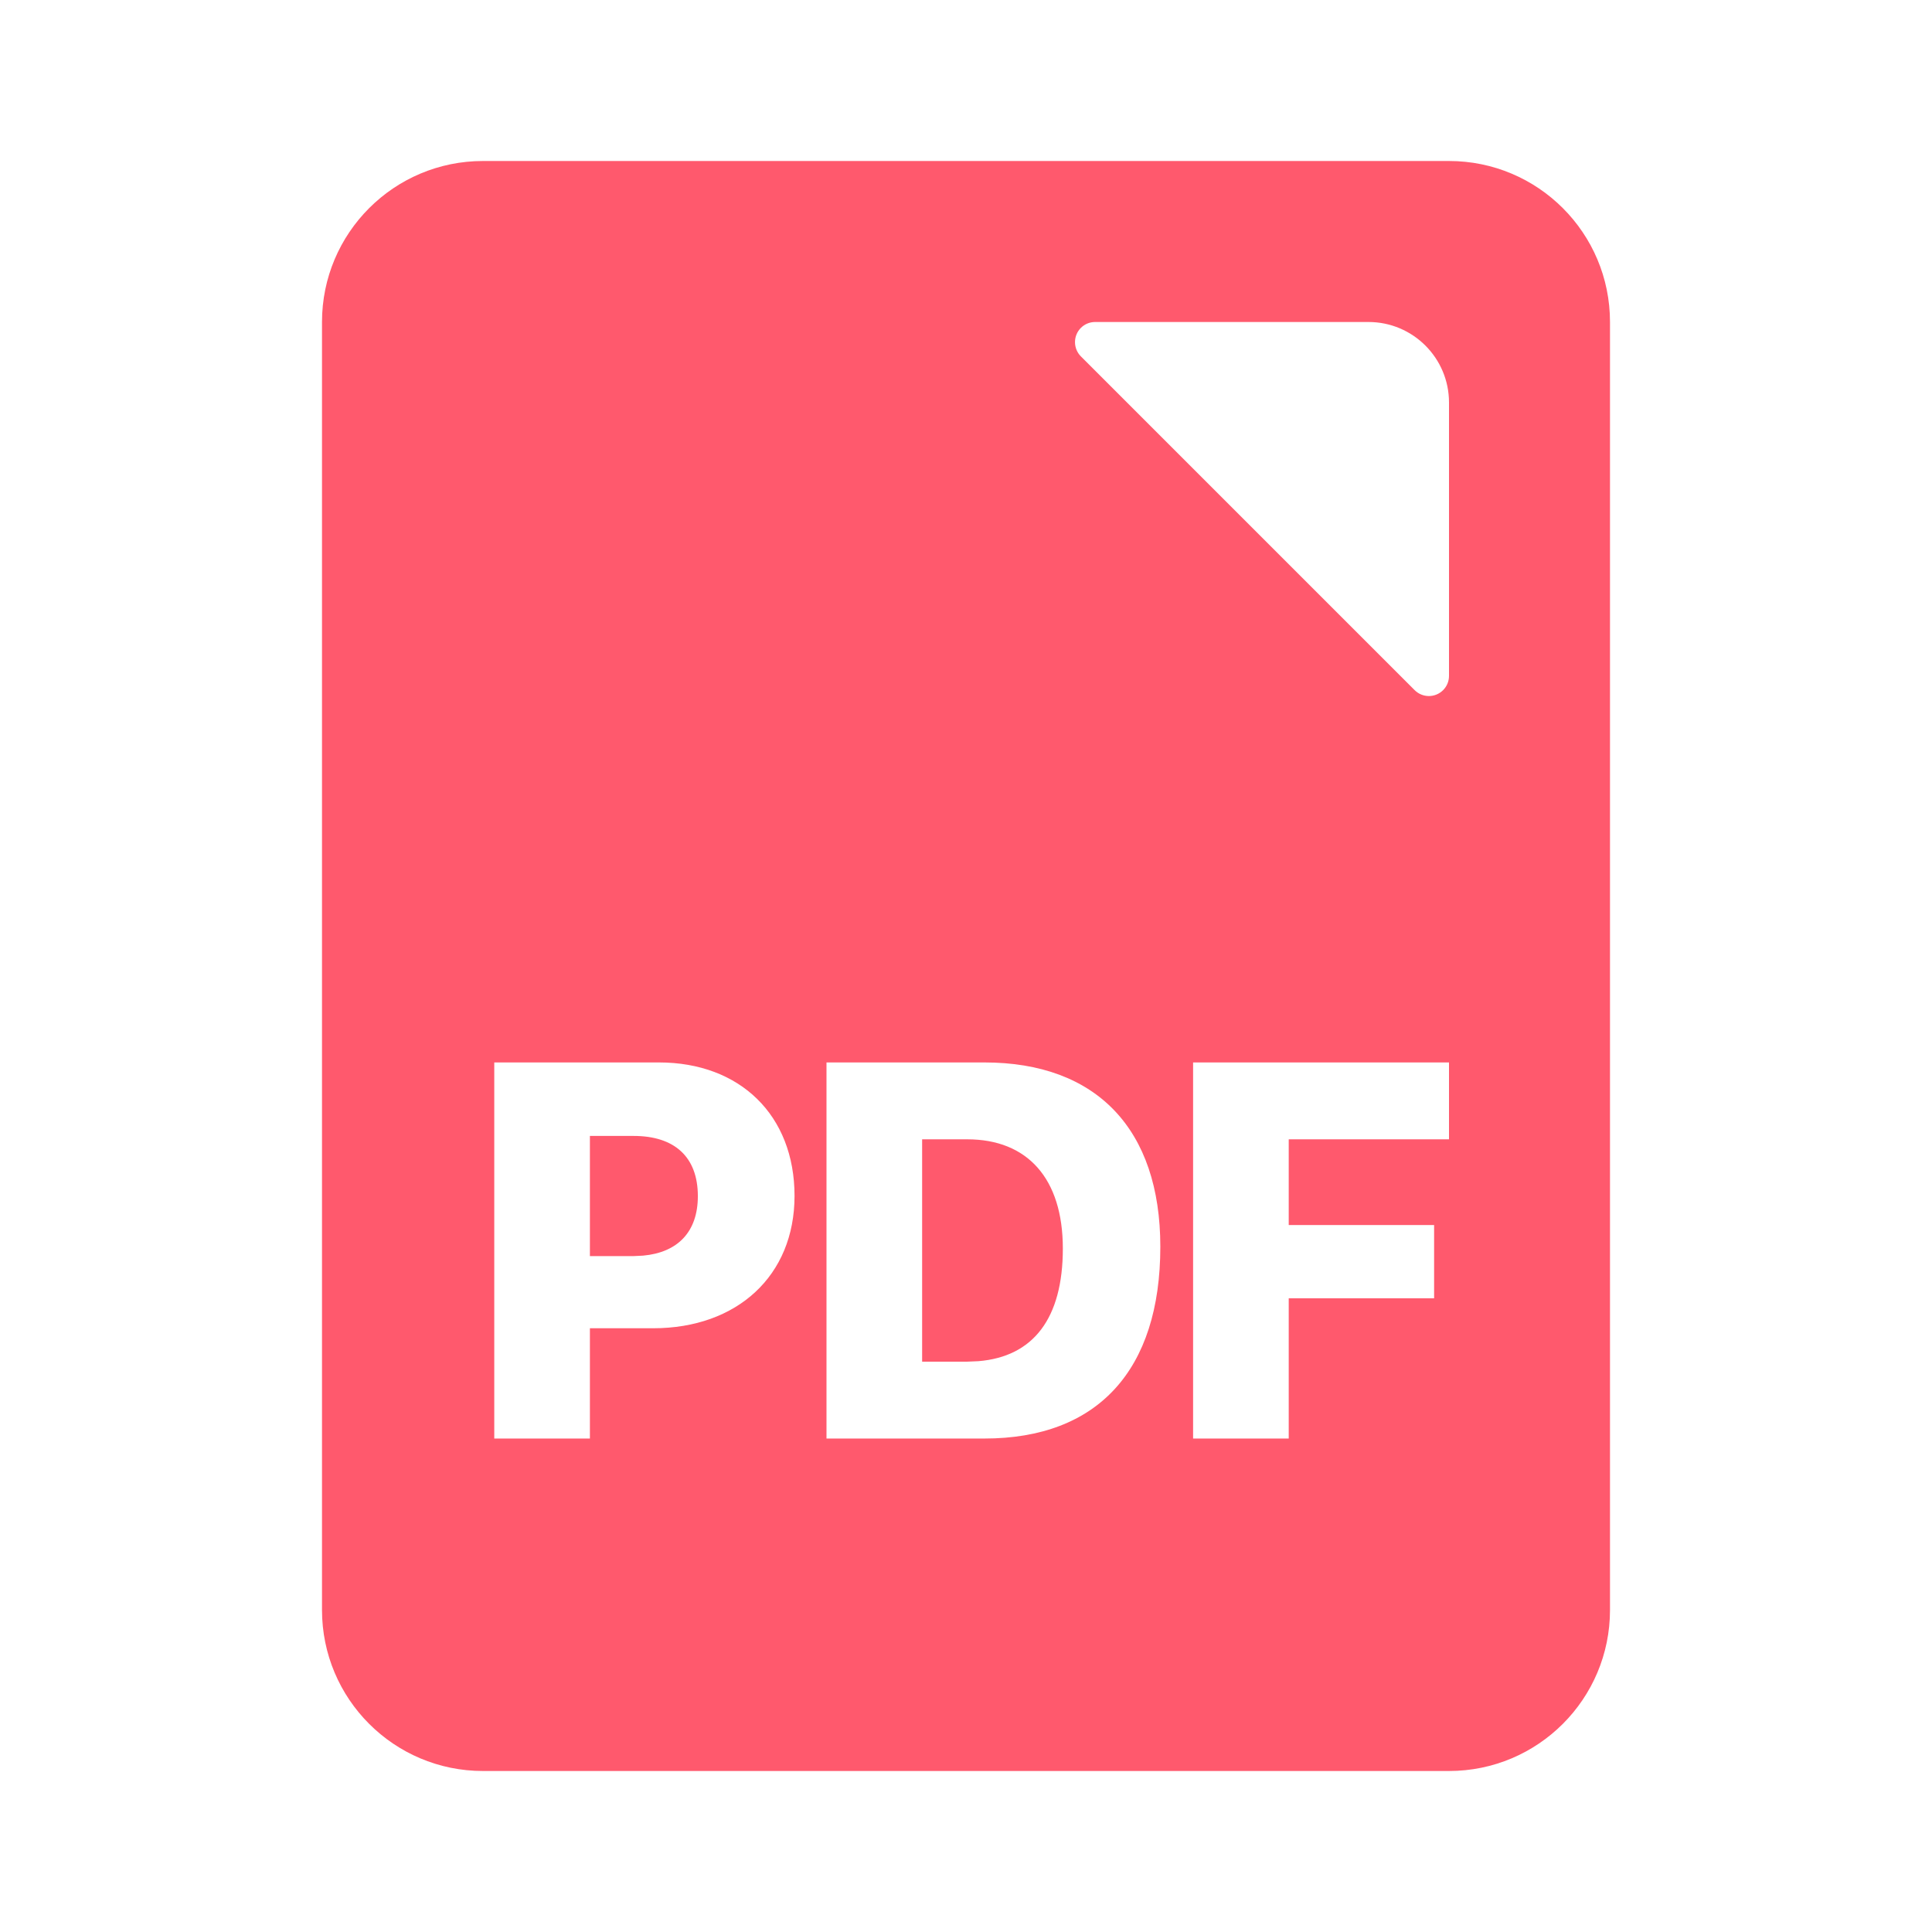 <?xml version="1.0" encoding="UTF-8"?>
<svg width="24px" height="24px" viewBox="0 0 24 24" version="1.1" xmlns="http://www.w3.org/2000/svg" xmlns:xlink="http://www.w3.org/1999/xlink">
    <!-- Generator: Sketch 57.1 (83088) - https://sketch.com -->
    <title>components/content/special-status/pdf_dark</title>
    <desc>Created with Sketch.</desc>
    <g id="components/content/special-status/pdf_dark" stroke="none" stroke-width="1" fill="none" fill-rule="evenodd">
        <path d="M18,2 C19.105,2 20,2.895 20,4 L20,20 C20,21.105 19.105,22 18,22 L6,22 C4.895,22 4,21.105 4,20 L4,4 C4,2.895 4.895,2 6,2 L18,2 Z M12.229,13.198 L10.267,13.198 L10.267,17.87 L12.229,17.87 C13.634,17.87 14.414,17.022 14.414,15.487 C14.414,14.027 13.621,13.198 12.229,13.198 Z M8.186,13.198 L6.14,13.198 L6.14,17.87 L7.328,17.87 L7.328,16.5 L8.115,16.5 C9.154,16.5 9.87,15.85 9.87,14.856 C9.87,13.852 9.19,13.198 8.186,13.198 Z M18,13.198 L14.821,13.198 L14.821,17.87 L16.009,17.87 L16.009,16.128 L17.815,16.128 L17.815,15.218 L16.009,15.218 L16.009,14.153 L18,14.153 L18,13.198 Z M12.015,14.153 C12.763,14.153 13.203,14.639 13.203,15.51 C13.203,16.378 12.836,16.853 12.155,16.909 L12.015,16.915 L11.455,16.915 L11.455,14.153 L12.015,14.153 Z M7.872,14.111 C8.374,14.111 8.669,14.367 8.669,14.859 C8.669,15.304 8.418,15.559 7.988,15.598 L7.866,15.604 L7.328,15.604 L7.328,14.111 L7.872,14.111 Z M17,4 L13.604,4 C13.465,4 13.354,4.112 13.354,4.25 C13.354,4.316 13.38,4.38 13.427,4.427 L17.573,8.573 C17.671,8.671 17.829,8.671 17.927,8.573 C17.974,8.526 18,8.463 18,8.396 L18,5 C18,4.448 17.552,4 17,4 Z" id="icon-tint" fill="#FF596D" fill-rule="nonzero"></path>
    </g>
</svg>